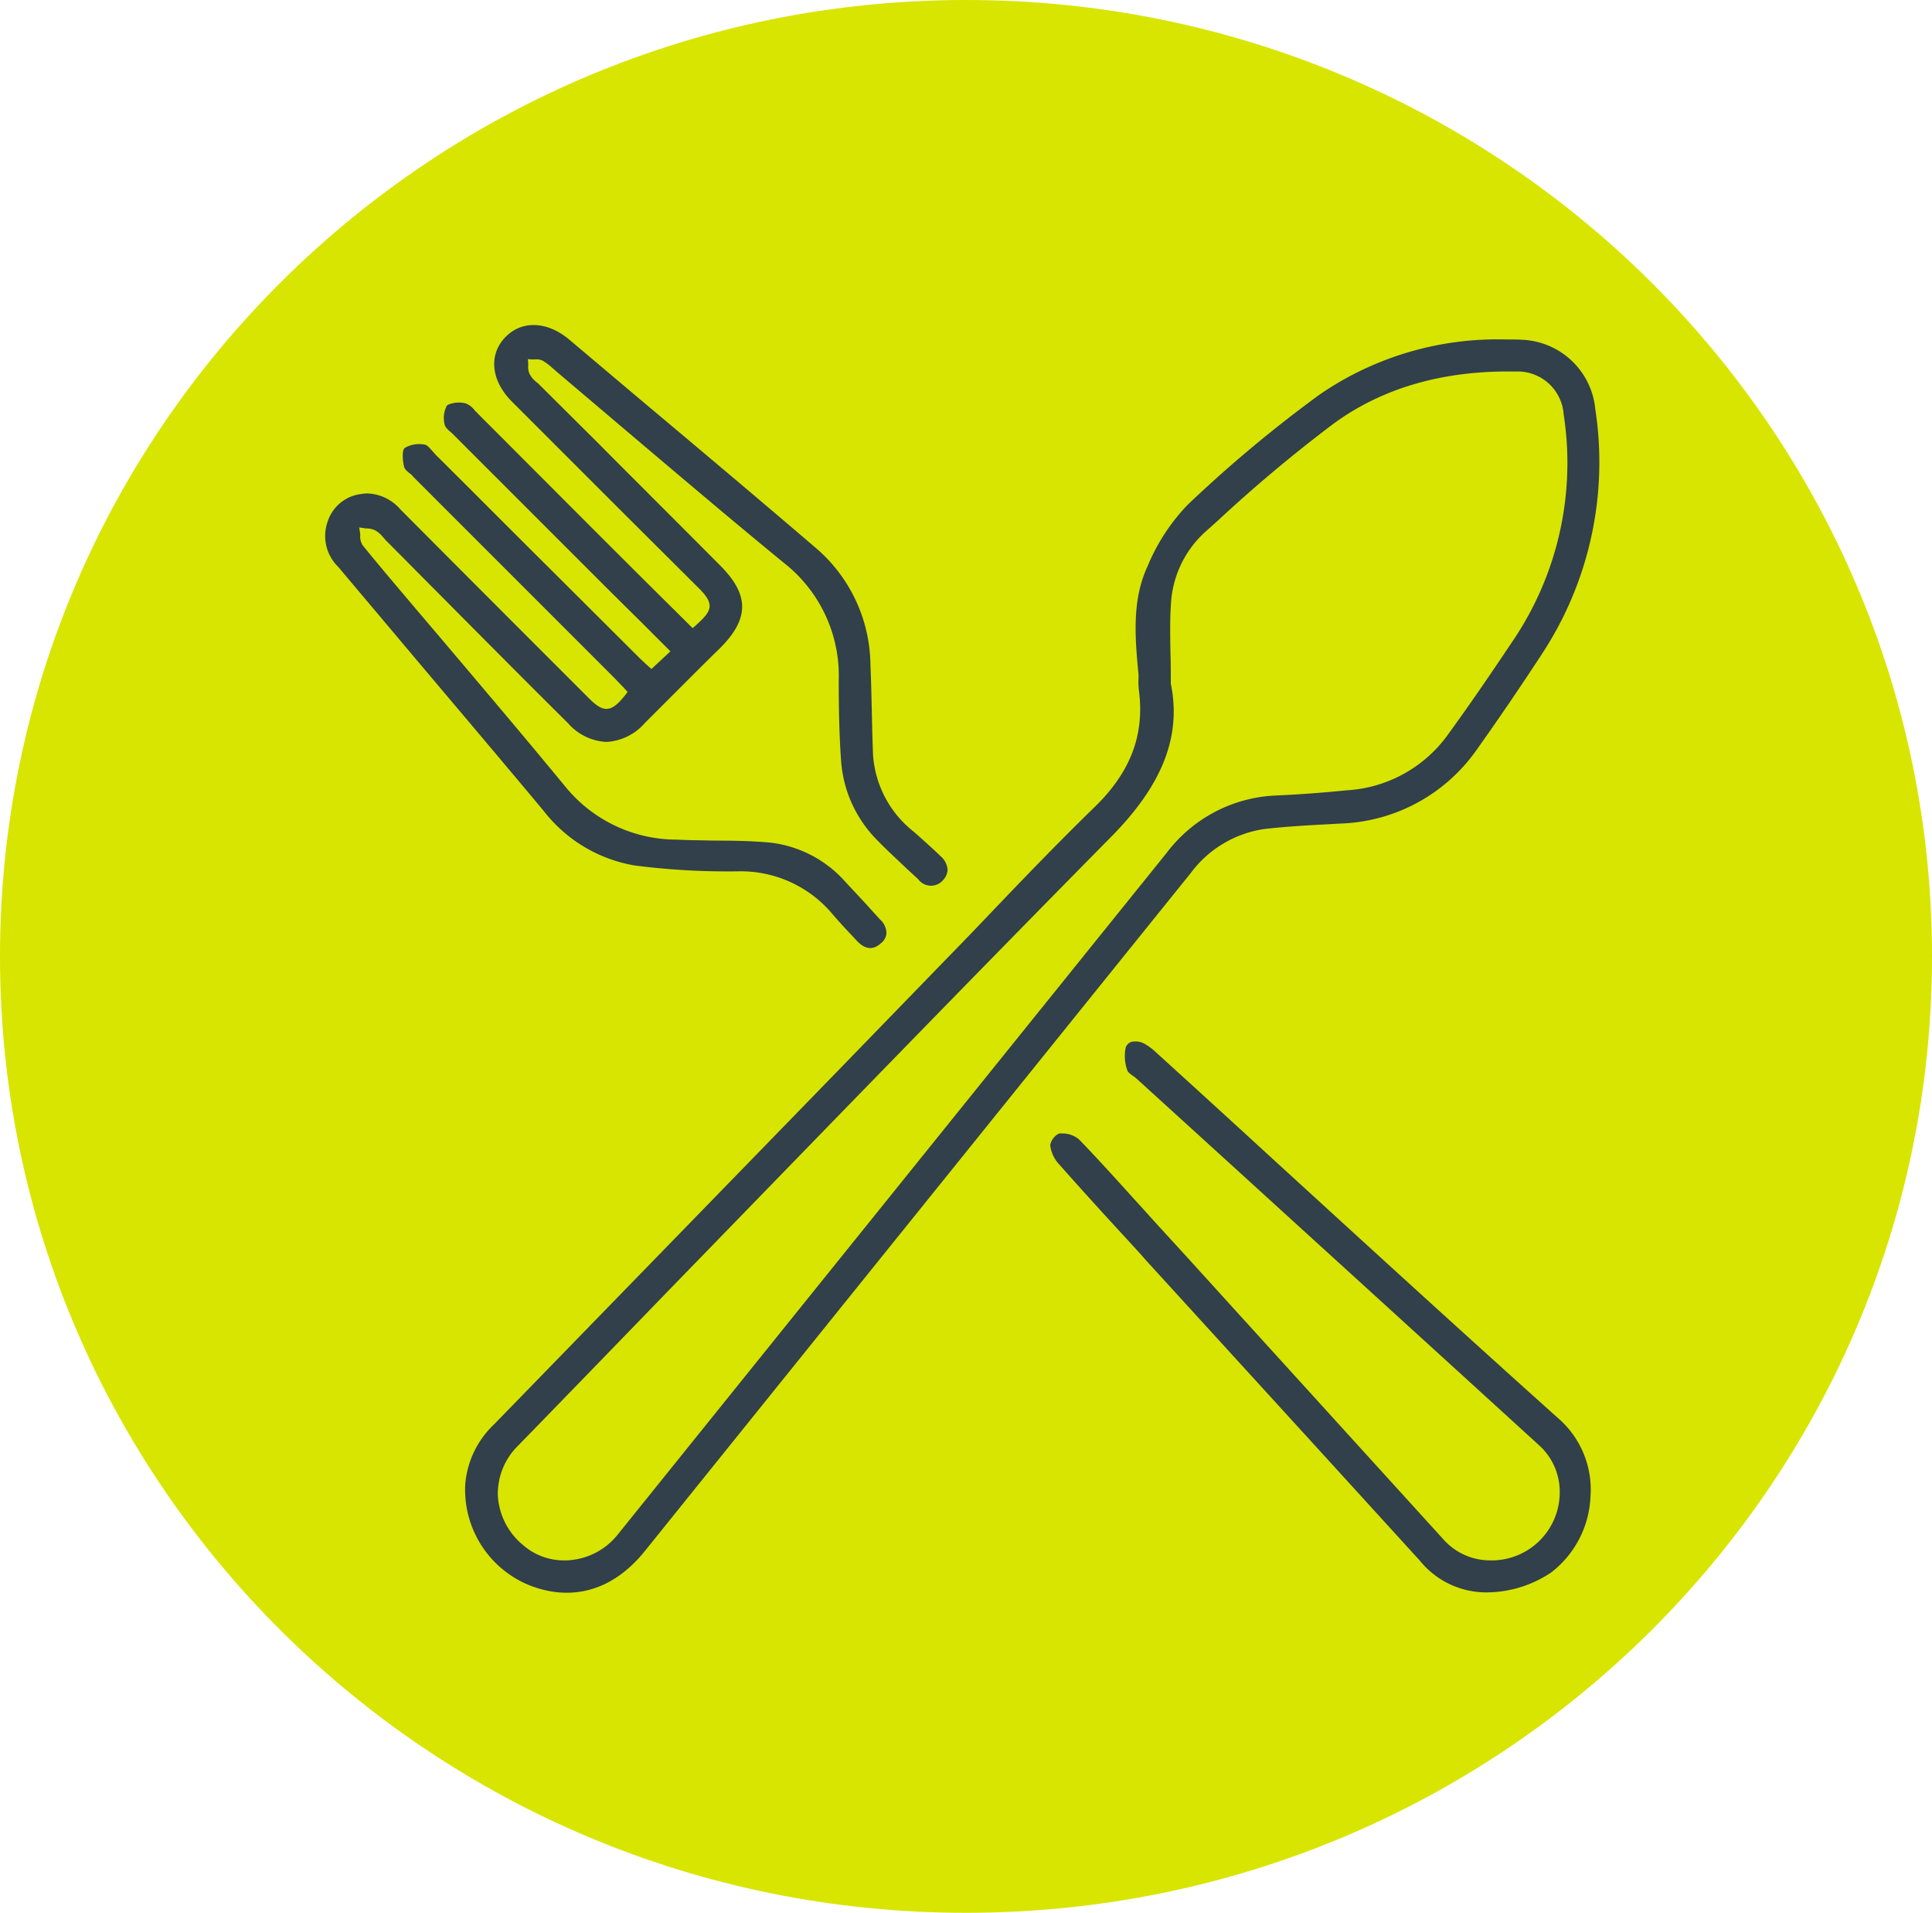 <svg xmlns="http://www.w3.org/2000/svg" width="166.458" height="164.775" viewBox="0 0 166.458 164.775">
  <g id="restaurante" transform="translate(-261 -3529)">
    <g id="Grupo_1826" data-name="Grupo 1826" transform="translate(1 -1341)">
      <g id="Grupo_1816" data-name="Grupo 1816" transform="translate(10 49)">
        <g id="Grupo_1798" data-name="Grupo 1798" transform="translate(250 4821)">
          <g id="Grupo_936" data-name="Grupo 936" transform="translate(0 0)">
            <g id="Grupo_282" data-name="Grupo 282" transform="translate(0 0)">
              <path id="Trazado_498" data-name="Trazado 498" d="M83.229,0c45.966,0,83.229,36.886,83.229,82.388s-37.263,82.388-83.229,82.388S0,127.89,0,82.388,37.263,0,83.229,0Z" fill="#d8e500"/>
              <g id="Grupo_941" data-name="Grupo 941" transform="translate(24.973 29.081)">
                <g id="Grupo_934" data-name="Grupo 934">
                  <g id="Grupo_933" data-name="Grupo 933">
                    <path id="Trazado_731" data-name="Trazado 731" d="M1364.774,360.818v-2.781a1.337,1.337,0,1,0-2.673,0v2.781a1.337,1.337,0,1,0,2.673,0Z" transform="translate(-1339.352 -279.788)" fill="#d8e500"/>
                    <path id="Trazado_732" data-name="Trazado 732" d="M1395.7,360.818a1.337,1.337,0,1,0,2.673,0v-2.781a1.337,1.337,0,1,0-2.673,0Z" transform="translate(-1365.707 -279.788)" fill="#d8e500"/>
                    <path id="Trazado_733" data-name="Trazado 733" d="M1336.181,410.468h0a1.314,1.314,0,0,0-1.165-.668,1.541,1.541,0,0,0-.668.172,1.32,1.32,0,0,0-.5,1.811,9.172,9.172,0,0,0,7.978,4.571h.065a1.346,1.346,0,0,0,1.337-1.272,1.33,1.33,0,0,0-1.272-1.4A6.5,6.5,0,0,1,1336.181,410.468Z" transform="translate(-1317.055 -321.438)" fill="#d8e500"/>
                    <path id="Trazado_734" data-name="Trazado 734" d="M1302.937,255.7h-26.91a15.975,15.975,0,0,0-15.956,15.956,1.337,1.337,0,0,0,2.674,0,13.3,13.3,0,0,1,13.282-13.282h25.508l-.043.367a13.3,13.3,0,0,1-13.174,11.6H1273.03a1.343,1.343,0,0,0-1.337,1.337v1.358a4.507,4.507,0,0,1-3.881,4.463l-.129.022-.108-.086a6.779,6.779,0,0,0-4.226-1.488,6.663,6.663,0,0,0-2.415.453,6.819,6.819,0,0,0-2.35,1.531,6.767,6.767,0,0,0,0,9.574,6.415,6.415,0,0,0,1.66,1.207l.129.065.022.151a18.176,18.176,0,0,0,36.03-3.407v-9.466a1.337,1.337,0,0,0-2.674,0v9.466a15.5,15.5,0,0,1-30.855,2.135,1.34,1.34,0,0,0-.884-1.078,4.49,4.49,0,0,1-1.552-.97,4.061,4.061,0,0,1,0-5.779,3.874,3.874,0,0,1,1.423-.927,4.079,4.079,0,0,1,4.356.927,1.382,1.382,0,0,0,1.013.41,7.181,7.181,0,0,0,7.115-6.9l.022-.3h13.929a15.975,15.975,0,0,0,15.956-15.956A1.353,1.353,0,0,0,1302.937,255.7Z" transform="translate(-1256.6 -200.566)" fill="#d8e500"/>
                    <path id="Trazado_735" data-name="Trazado 735" d="M1348.5,74.945a1.343,1.343,0,0,0-1.337,1.337,3.423,3.423,0,0,1-3.428,3.428h-10.414a1.341,1.341,0,0,0-.992.453l-5.369,6.016v-5.11a1.344,1.344,0,0,0-1.337-1.337H1302.2a3.423,3.423,0,0,1-3.428-3.428v-21a3.423,3.423,0,0,1,3.428-3.428h31.718a1.337,1.337,0,0,0,0-2.674H1302.2a6.11,6.11,0,0,0-6.1,6.1v20.98a6.11,6.11,0,0,0,6.1,6.1h22.08v7.288a1.33,1.33,0,0,0,2.329.884l7.288-8.172h9.832a6.11,6.11,0,0,0,6.1-6.1A1.344,1.344,0,0,0,1348.5,74.945Z" transform="translate(-1287.583 -38.591)" fill="#d8e500"/>
                    <path id="Trazado_736" data-name="Trazado 736" d="M1497.6,33.184h9.832l7.288,8.172a1.349,1.349,0,0,0,1.466.367,1.332,1.332,0,0,0,.863-1.251V33.184h22.08a6.11,6.11,0,0,0,6.1-6.1V6.1a6.11,6.11,0,0,0-6.1-6.1h-3.774a1.337,1.337,0,0,0,0,2.674h3.774a3.423,3.423,0,0,1,3.428,3.428v20.98a3.423,3.423,0,0,1-3.428,3.428h-23.417a1.343,1.343,0,0,0-1.337,1.337v5.11l-5.369-6.016a1.377,1.377,0,0,0-.992-.453H1497.6a3.423,3.423,0,0,1-3.428-3.428V6.1a3.423,3.423,0,0,1,3.428-3.428h32.451a1.337,1.337,0,0,0,0-2.674H1497.6a6.11,6.11,0,0,0-6.1,6.1v20.98A6.11,6.11,0,0,0,1497.6,33.184Z" transform="translate(-1440.851)" fill="#d8e500"/>
                    <path id="Trazado_737" data-name="Trazado 737" d="M1621.631,39h-18.694a1.337,1.337,0,1,0,0,2.674h18.694a1.337,1.337,0,1,0,0-2.674Z" transform="translate(-1527.211 -30.591)" fill="#d8e500"/>
                    <path id="Trazado_738" data-name="Trazado 738" d="M1532.837,41.574h9.6a1.337,1.337,0,1,0,0-2.674h-9.6a1.344,1.344,0,0,0-1.337,1.337A1.33,1.33,0,0,0,1532.837,41.574Z" transform="translate(-1472.226 -30.512)" fill="#d8e500"/>
                    <path id="Trazado_739" data-name="Trazado 739" d="M1668.694,70.5h-5.757a1.337,1.337,0,0,0,0,2.674h5.757a1.337,1.337,0,1,0,0-2.674Z" transform="translate(-1574.274 -55.299)" fill="#d8e500"/>
                    <path id="Trazado_740" data-name="Trazado 740" d="M1532.837,73.174h22.532a1.337,1.337,0,0,0,0-2.674h-22.532a1.344,1.344,0,0,0-1.337,1.337A1.33,1.33,0,0,0,1532.837,73.174Z" transform="translate(-1472.226 -55.299)" fill="#d8e500"/>
                    <path id="Trazado_741" data-name="Trazado 741" d="M1532.837,104.674h23.524a1.337,1.337,0,0,0,0-2.674h-23.524a1.344,1.344,0,0,0-1.337,1.337A1.33,1.33,0,0,0,1532.837,104.674Z" transform="translate(-1472.226 -80.007)" fill="#d8e500"/>
                    <path id="Trazado_742" data-name="Trazado 742" d="M1334.937,87.774h9.6a1.337,1.337,0,0,0,0-2.674h-9.6a1.337,1.337,0,0,0,0,2.674Z" transform="translate(-1316.997 -66.751)" fill="#d8e500"/>
                    <path id="Trazado_743" data-name="Trazado 743" d="M1421.269,86.437a1.344,1.344,0,0,0-1.337-1.337h-9.6a1.337,1.337,0,0,0,0,2.674h9.6A1.344,1.344,0,0,0,1421.269,86.437Z" transform="translate(-1376.139 -66.751)" fill="#d8e500"/>
                    <path id="Trazado_744" data-name="Trazado 744" d="M1333.6,117.937a1.344,1.344,0,0,0,1.337,1.337H1364a1.337,1.337,0,1,0,0-2.674h-29.066A1.344,1.344,0,0,0,1333.6,117.937Z" transform="translate(-1316.997 -91.459)" fill="#d8e500"/>
                    <path id="Trazado_745" data-name="Trazado 745" d="M1382.537,148.2a1.337,1.337,0,1,0,0,2.674H1395.8a1.337,1.337,0,0,0,0-2.674Z" transform="translate(-1354.333 -116.245)" fill="#d8e500"/>
                    <path id="Trazado_746" data-name="Trazado 746" d="M1333.6,149.437a1.344,1.344,0,0,0,1.337,1.337h4.744a1.337,1.337,0,0,0,0-2.674h-4.744A1.358,1.358,0,0,0,1333.6,149.437Z" transform="translate(-1316.997 -116.166)" fill="#d8e500"/>
                    <path id="Trazado_747" data-name="Trazado 747" d="M1625.373,336.3v-2.566a1.337,1.337,0,1,0-2.674,0V336.3a1.337,1.337,0,1,0,2.674,0Z" transform="translate(-1543.761 -260.727)" fill="#d8e500"/>
                    <path id="Trazado_748" data-name="Trazado 748" d="M1594.373,336.3v-2.566a1.337,1.337,0,1,0-2.674,0V336.3a1.337,1.337,0,1,0,2.674,0Z" transform="translate(-1519.445 -260.727)" fill="#d8e500"/>
                    <path id="Trazado_749" data-name="Trazado 749" d="M1620.893,387.753a8.61,8.61,0,0,0,7.439-4.269,1.31,1.31,0,0,0-.5-1.811,1.376,1.376,0,0,0-1.013-.129,1.292,1.292,0,0,0-.8.625,5.985,5.985,0,0,1-5.261,2.932,1.343,1.343,0,0,0-.927.431,1.328,1.328,0,0,0,1.057,2.221Z" transform="translate(-1541.243 -299.24)" fill="#d8e500"/>
                    <path id="Trazado_750" data-name="Trazado 750" d="M1700.3,279.187c-1.035-7.374-3.558-12.635-7.719-16.107a1.334,1.334,0,0,0-1.876.172,1.254,1.254,0,0,0-.3.97,1.3,1.3,0,0,0,.474.906c3.622,3.04,5.843,7.762,6.792,14.447,1.962,13.951-3.968,26.284-5.822,29.734l-.173.3-.3-.194a13.964,13.964,0,0,1-5.886-7.5,1.3,1.3,0,0,0-.647-.776,1.253,1.253,0,0,0-.6-.151,1.354,1.354,0,0,0-.41.065,1.3,1.3,0,0,0-.776.647,1.278,1.278,0,0,0-.086,1.013,16.553,16.553,0,0,0,8.733,9.9,1.387,1.387,0,0,0,.517.108,1.349,1.349,0,0,0,1.143-.647C1697.859,304.371,1702.064,291.714,1700.3,279.187Z" transform="translate(-1590.976 -206.113)" fill="#d8e500"/>
                    <path id="Trazado_751" data-name="Trazado 751" d="M1596.695,264.155a6.383,6.383,0,0,0-4.054-5.93,6.431,6.431,0,0,0-4.075-.173l-.41.129v-2.07a1.34,1.34,0,0,0-1.79-1.272c-.086.022-8.8,3.062-14.6-4.506a1.339,1.339,0,0,0-2.005-.129c-1.38,1.38-4.679,1.984-7.31,2.07h-.28l-.043-.28a8.486,8.486,0,0,1,1.359-6.706c1.79-2.329,5.132-3.515,9.961-3.515,5.434,0,11.147.151,15.87,2.005a1.275,1.275,0,0,0,1.014-.022,1.39,1.39,0,0,0,.711-.733,1.275,1.275,0,0,0-.021-1.013,1.39,1.39,0,0,0-.733-.712c-5.175-2.027-11.148-2.2-16.84-2.2s-9.768,1.531-12.075,4.55c-2.868,3.752-2.027,8.431-1.531,10.285a1.339,1.339,0,0,0,1.251.992c.582.022,5.843.151,9.229-1.833l.216-.129.173.194a15.174,15.174,0,0,0,10.436,4.916,17.721,17.721,0,0,0,3.989-.237l.388-.065v2.782a1.306,1.306,0,0,0,.841,1.229,1.337,1.337,0,0,0,1.445-.3,3.676,3.676,0,0,1,3.924-.819,3.283,3.283,0,0,1,1.272.841,3.644,3.644,0,0,1,0,5.175,3.882,3.882,0,0,1-1.38.884,1.34,1.34,0,0,0-.884,1.078A14.19,14.19,0,0,1,1562.5,266.7v-7.5a1.337,1.337,0,0,0-2.674,0v7.5a16.865,16.865,0,0,0,33.421,3.213l.021-.151.129-.065a6.312,6.312,0,0,0,3.3-5.541Z" transform="translate(-1494.059 -187.545)" fill="#d8e500"/>
                  </g>
                </g>
              </g>
            </g>
          </g>
        </g>
        <g id="Grupo_1892" data-name="Grupo 1892" transform="translate(120.999 4597)">
          <g id="Grupo_1236" data-name="Grupo 1236" transform="translate(157 252)">
            <path id="Trazado_1654" data-name="Trazado 1654" d="M117.33,93.46l.929-.056a14.936,14.936,0,0,0,11.855-6.364c1.943-2.731,3.8-5.463,5.547-8.138a30.073,30.073,0,0,0,4.674-21.176,6.616,6.616,0,0,0-6.28-6c-.479-.028-.986-.028-1.464-.028A27.038,27.038,0,0,0,116.6,56.431a113.791,113.791,0,0,0-11.4,9.518,17.009,17.009,0,0,0-3.435,5.266c-1.324,2.844-1.126,5.913-.788,9.349V80.9a5.926,5.926,0,0,0,.028.986c.507,3.83-.676,7.04-3.8,10.081-3.041,2.957-6.054,6.082-8.955,9.124-1.239,1.3-2.478,2.591-3.745,3.886l-9.152,9.433c-9.8,10.081-19.937,20.5-29.905,30.75a8,8,0,0,0-2.478,5.125,8.886,8.886,0,0,0,5.519,8.729c3.717,1.464,7.237.422,9.94-2.929q23.527-29.229,47.054-58.431a9.624,9.624,0,0,1,6.449-3.8C113.754,93.658,115.584,93.545,117.33,93.46Zm-13.939,2.478q-23.654,29.356-47.308,58.741a5.882,5.882,0,0,1-4.027,2.168,3.405,3.405,0,0,1-.535.028,5.354,5.354,0,0,1-3.576-1.324,5.941,5.941,0,0,1-2.168-4.252,5.793,5.793,0,0,1,1.661-4.224c4.28-4.393,8.532-8.786,12.813-13.207,12.559-12.925,25.512-26.3,38.381-39.339,4.421-4.477,6.054-8.673,5.125-13.179V81.3c0-.9,0-1.718-.028-2.534-.028-1.661-.056-3.069.056-4.506a9.025,9.025,0,0,1,2.957-6l1.07-.957a125.453,125.453,0,0,1,10.025-8.392c4.224-3.069,9.462-4.562,15.6-4.449a3.971,3.971,0,0,1,4.168,3.689,27.328,27.328,0,0,1-4.534,19.74c-1.633,2.45-3.576,5.294-5.547,8a11.561,11.561,0,0,1-8.617,4.646c-2.225.225-4.224.366-6.2.451A12.452,12.452,0,0,0,103.391,95.939Z" transform="translate(-30.882 -50.456)" fill="#31404b"/>
            <path id="Trazado_1655" data-name="Trazado 1655" d="M26.772,93.836a62.823,62.823,0,0,0,8.927.507,10.3,10.3,0,0,1,8.138,3.689c.535.62,1.1,1.239,1.661,1.83l.422.451c.7.76,1.408.845,2.084.225a1.2,1.2,0,0,0,.479-.873,1.642,1.642,0,0,0-.563-1.183l-.845-.929c-.676-.76-1.408-1.521-2.112-2.281a10.2,10.2,0,0,0-6.533-3.407c-1.577-.141-3.21-.169-4.759-.169-1.07-.028-2.14-.028-3.238-.084a12.389,12.389,0,0,1-9.546-4.477c-3.126-3.8-6.364-7.631-9.49-11.32C10.045,74.208,8.665,72.6,7.313,71l-.788-.929c-1.042-1.239-2.14-2.534-3.182-3.83a1.359,1.359,0,0,1-.2-.817,1.155,1.155,0,0,0-.028-.31l-.056-.394.394.056a.958.958,0,0,0,.282.028,1.793,1.793,0,0,1,.76.2,2.573,2.573,0,0,1,.648.591c.084.084.141.169.225.253,1.521,1.521,3.013,3.041,4.506,4.534,3.661,3.689,7.434,7.49,11.179,11.207a4.692,4.692,0,0,0,3.295,1.605h.028a4.735,4.735,0,0,0,3.295-1.633l3.266-3.266c1.07-1.07,2.14-2.14,3.21-3.182,2.534-2.534,2.534-4.59,0-7.124-3.52-3.548-7.04-7.04-10.532-10.56l-5.041-5.012a1.41,1.41,0,0,0-.225-.2,2.277,2.277,0,0,1-.591-.676,1.365,1.365,0,0,1-.141-.732v-.253l-.028-.338.338.028h.253a1.244,1.244,0,0,1,.7.113,5.238,5.238,0,0,1,.788.591c.084.084.169.141.253.225,1.915,1.633,3.858,3.266,5.773,4.9,4.562,3.858,9.264,7.856,13.939,11.686A12.341,12.341,0,0,1,44.371,77.9c0,2.675.056,4.843.2,6.871a10.771,10.771,0,0,0,3.182,6.955c.76.788,1.605,1.549,2.394,2.309l1.07.986a1.364,1.364,0,0,0,2.112.113,1.4,1.4,0,0,0,.422-.957,1.752,1.752,0,0,0-.62-1.155c-.732-.7-1.492-1.38-2.253-2.056l-.141-.113a9.209,9.209,0,0,1-3.407-6.5c-.056-1.324-.084-2.647-.113-3.942-.028-1.239-.056-2.534-.113-3.8a13.426,13.426,0,0,0-4.562-10c-5.125-4.393-10.391-8.814-15.488-13.094L21.14,48.527c-1.915-1.605-4.139-1.661-5.547-.141s-1.155,3.717.62,5.491l5.97,5.97Q27.208,64.874,32.263,69.9c.648.648.986,1.1.986,1.605-.028.535-.451.986-1.267,1.718l-.2.169-3.266-3.238c-5.1-5.069-10.137-10.137-15.206-15.206a2.655,2.655,0,0,0-.282-.282,1.848,1.848,0,0,0-.76-.62,2.307,2.307,0,0,0-1.633.141,2.232,2.232,0,0,0-.225,1.633c.028.253.338.535.62.76l.253.253L21.759,67.309l.591.591c1.633,1.633,3.238,3.238,4.9,4.872l2.619,2.619-1.633,1.521-.2-.169c-.141-.141-.282-.253-.422-.394-.282-.253-.507-.479-.76-.732L19.816,68.6c-3.379-3.351-6.73-6.73-10.109-10.081-.113-.113-.2-.225-.31-.338-.225-.253-.479-.563-.676-.591a2.464,2.464,0,0,0-1.746.282c-.2.169-.225.845-.056,1.605.028.2.282.422.535.62a1.335,1.335,0,0,1,.282.282l9.8,9.8,7.434,7.434c.253.253.479.507.732.76a3.374,3.374,0,0,1,.31.338l.169.169-.141.2c-.62.788-1.1,1.239-1.633,1.267-.507.028-.986-.338-1.605-.957-5.773-5.773-10.982-10.982-16.22-16.248A3.919,3.919,0,0,0,3.737,61.79a3.816,3.816,0,0,0-.563.056A3.457,3.457,0,0,0,.33,64.24a3.7,3.7,0,0,0,.929,3.886c1.887,2.253,3.8,4.506,5.688,6.758,3.942,4.674,8.025,9.49,12,14.249A12.579,12.579,0,0,0,26.772,93.836Z" transform="translate(-0.106 -47.283)" fill="#31404b"/>
            <path id="Trazado_1656" data-name="Trazado 1656" d="M265.732,298.857c-8.11-7.265-16.3-14.756-24.217-21.993q-5.153-4.731-10.363-9.462a5.055,5.055,0,0,0-.957-.732,1.635,1.635,0,0,0-1.211-.2.8.8,0,0,0-.479.479,3.651,3.651,0,0,0,.141,1.971c.028.141.253.31.451.451a3.193,3.193,0,0,1,.366.282l8.729,7.941c8.5,7.744,17.29,15.741,25.935,23.626a5.392,5.392,0,0,1,1.774,3.97,5.866,5.866,0,0,1-6.054,5.942,5.375,5.375,0,0,1-3.886-1.718l-16.811-18.5c-2.563-2.816-5.125-5.66-7.716-8.476l-1.605-1.774c-1.746-1.915-3.52-3.914-5.35-5.8a2.229,2.229,0,0,0-1.492-.507h-.225a1.454,1.454,0,0,0-.76.986,2.85,2.85,0,0,0,.76,1.661c1.943,2.2,3.942,4.393,5.885,6.5.535.591,1.07,1.155,1.577,1.746q7.9,8.659,15.826,17.346l7.8,8.56a7.354,7.354,0,0,0,5.885,2.731h0a10.034,10.034,0,0,0,5.435-1.718,8.7,8.7,0,0,0,3.379-6.5A8.144,8.144,0,0,0,265.732,298.857Z" transform="translate(-159.516 -204.715)" fill="#31404b"/>
          </g>
        </g>
      </g>
    </g>
  </g>
</svg>
